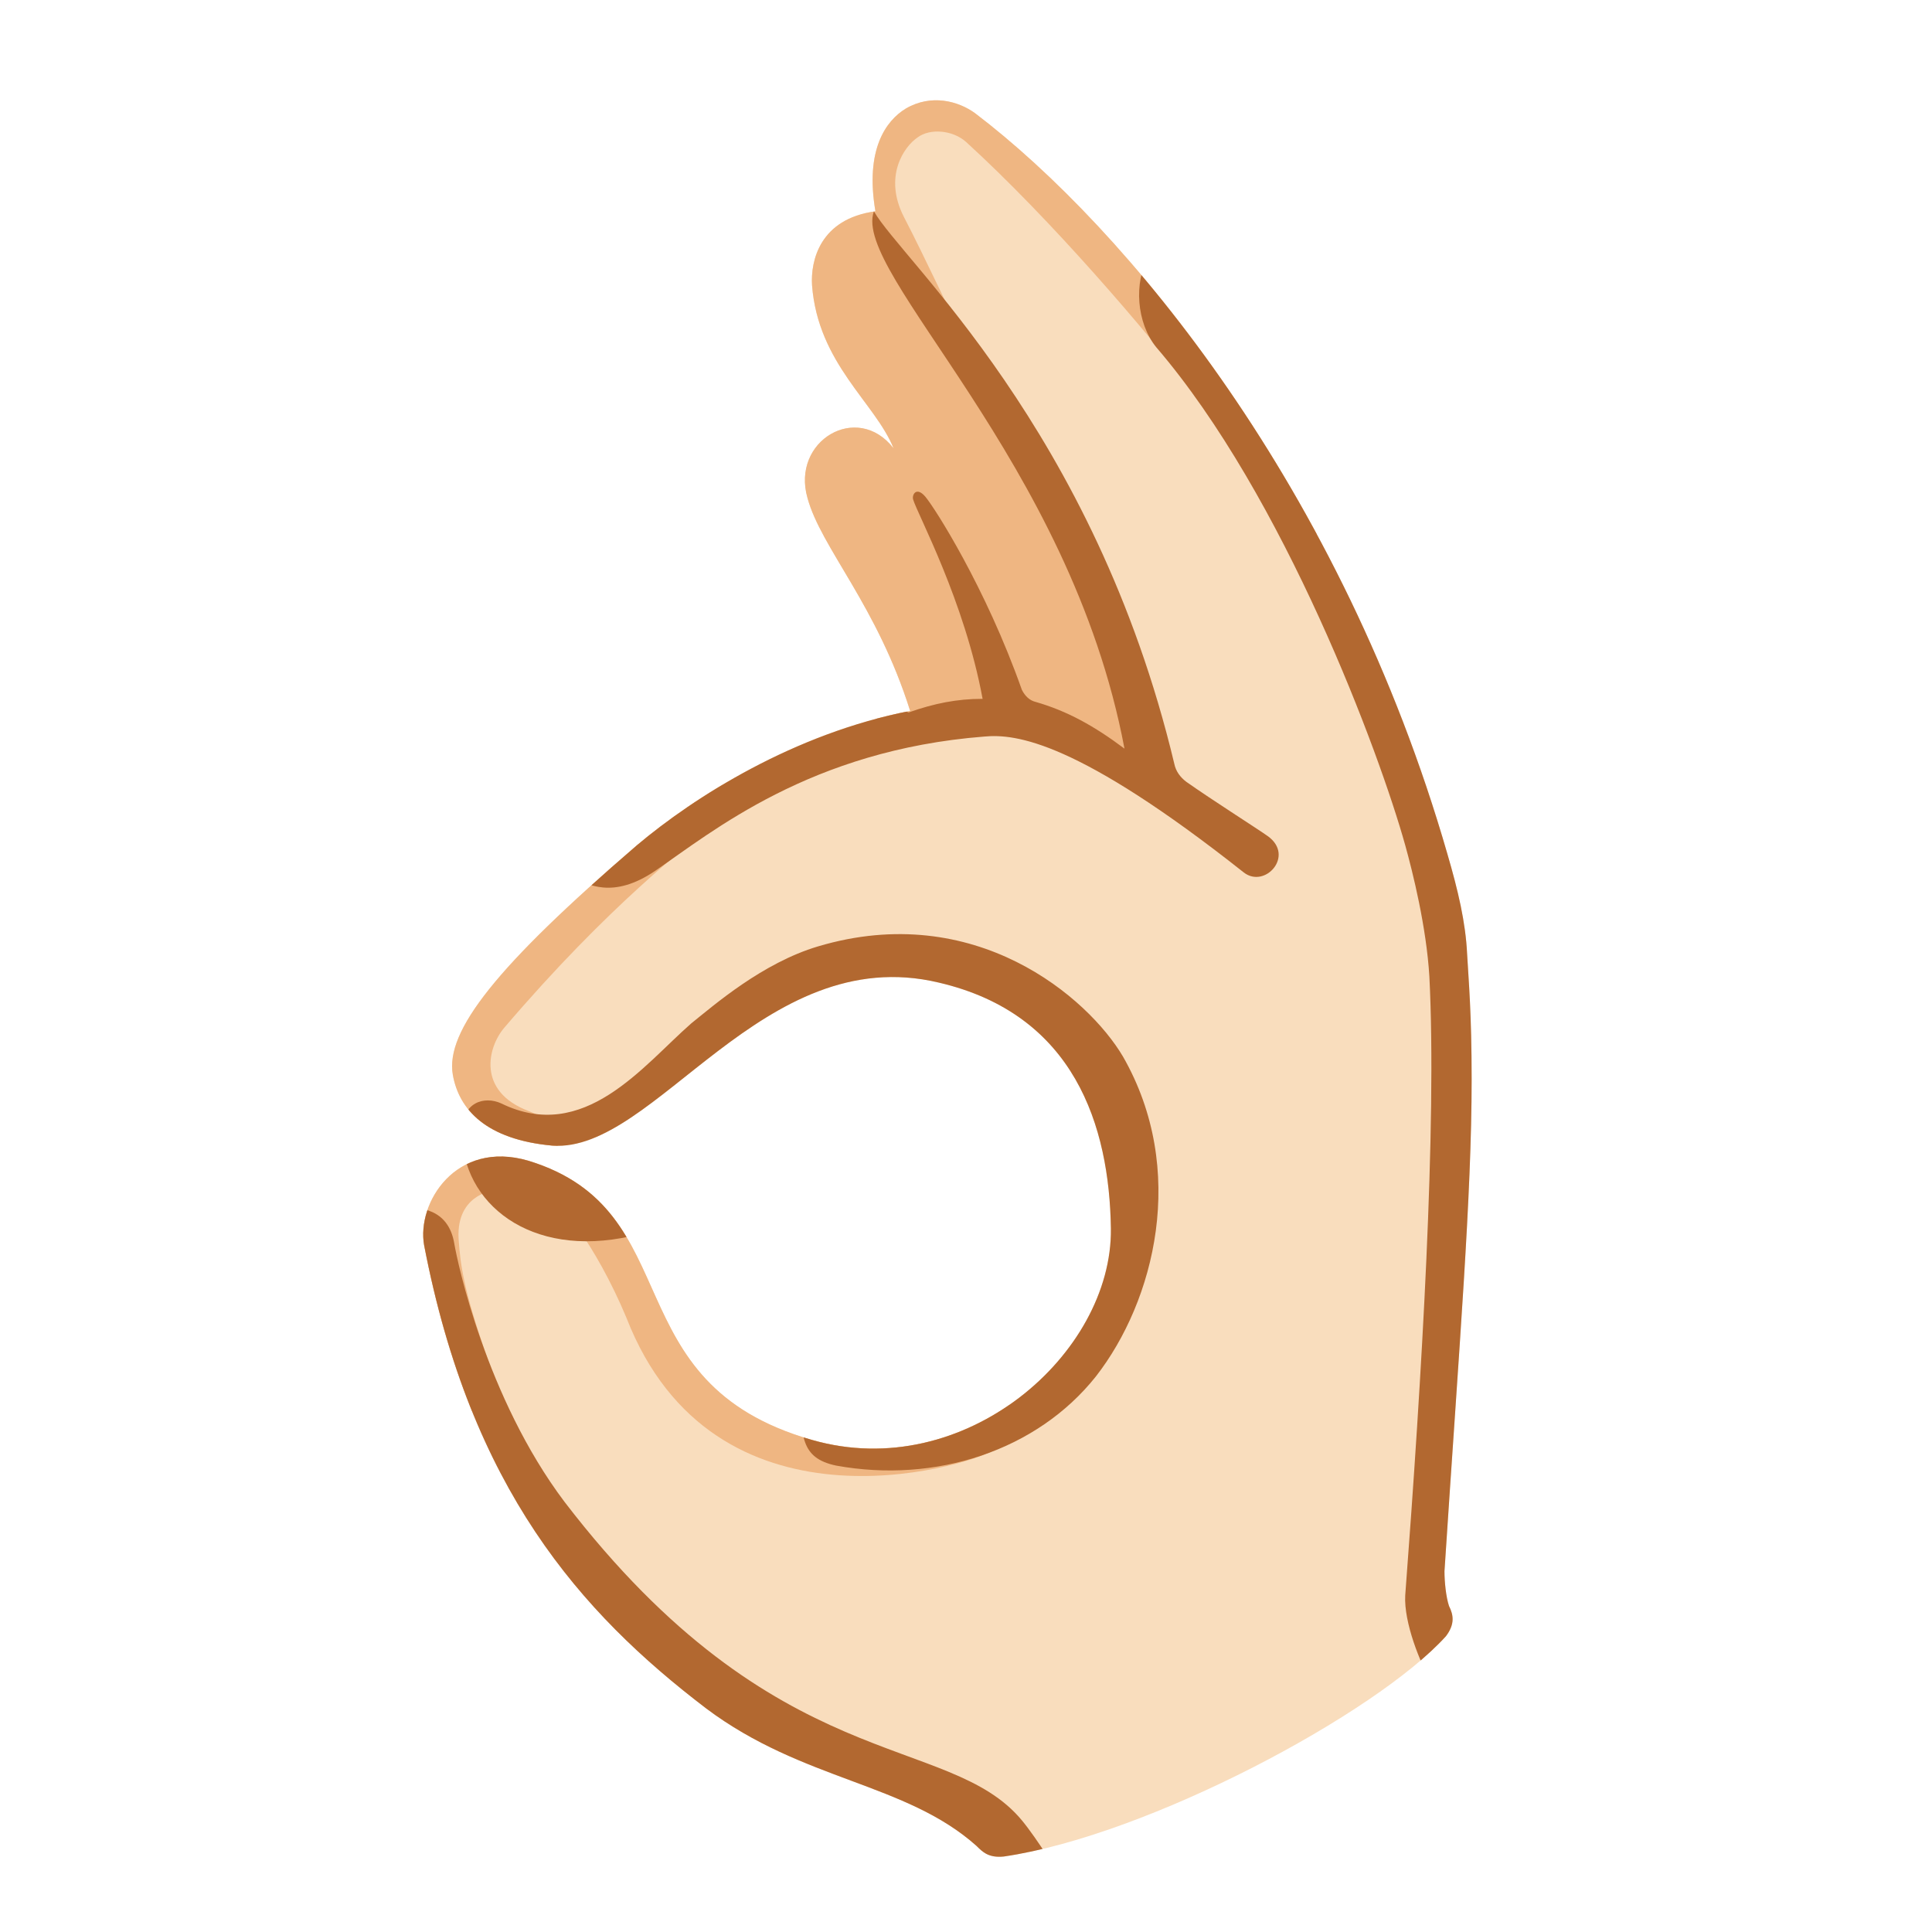<svg xmlns="http://www.w3.org/2000/svg" xmlns:xlink="http://www.w3.org/1999/xlink" id="Layer_1" x="0" y="0" version="1.1" viewBox="0 0 128 128" xml:space="preserve" style="enable-background:new 0 0 128 128"><path style="fill:#f9ddbd" d="M60.3,47.1c-2.2-7-5.9-10.8-6.8-14.1c-1.1-3.8,3.3-6.4,5.7-3.3c-1.2-3-5-5.6-5.4-10.8	c-0.1-1.6,0.5-4.4,4.2-4.9c-0.7-4.1,0.7-6,2-6.8c1.7-1,3.5-0.5,4.6,0.3c10,7.6,24.3,24.8,31.3,49.1c0.7,2.4,1.2,4.5,1.3,6.6	c0.1,1.8,0.3,3.9,0.3,8.3c0,7.8-0.8,17.3-1.8,32.6c0,0.7,0.1,1.7,0.3,2.3c0.3,0.6,0.4,1.2-0.2,2c-4.6,5.1-19.7,13.2-29.3,14.6	c-1,0.1-1.4-0.3-1.8-0.7c-4.7-4.2-11.5-4.3-17.9-9.1c-8.4-6.4-15.6-14.6-18.7-30.7c-0.5-2.8,2.1-7,6.9-5.6	c10.8,3.3,5.5,14.7,18.8,18.5c10.1,2.9,19.9-5.7,19.8-14c-0.1-6.8-2.4-14.2-11.4-16.3c-11.7-2.8-18.8,11.3-25.6,10.8	c-4.4-0.4-6.2-2.4-6.6-4.7C29.5,68.3,32.9,64,42.2,56C46,52.8,52.6,48.6,60.3,47.1z"/><g><g><g><defs><path id="SVGID_1_" d="M60.3,47.1c-2.2-7-5.9-10.8-6.8-14.1c-1.1-3.8,3.3-6.4,5.7-3.3c-1.2-3-5-5.6-5.4-10.8 c-0.1-1.6,0.5-4.4,4.2-4.9c-0.7-4.1,0.7-6,2-6.8c1.7-1,3.5-0.5,4.6,0.3c10,7.6,24.3,24.8,31.3,49.1c0.7,2.4,1.2,4.5,1.3,6.6 c0.1,1.8,0.3,3.9,0.3,8.3c0,7.8-0.8,17.3-1.8,32.6c0,0.7,0.1,1.7,0.3,2.3c0.3,0.6,0.4,1.2-0.2,2c-4.6,5.1-19.7,13.2-29.3,14.6 c-1,0.1-1.4-0.3-1.8-0.7c-4.7-4.2-11.5-4.3-17.9-9.1c-8.4-6.4-15.6-14.6-18.7-30.7c-0.5-2.8,2.1-7,6.9-5.6 c10.8,3.3,5.5,14.7,18.8,18.5c10.1,2.9,19.9-5.7,19.8-14c-0.1-6.8-2.4-14.2-11.4-16.3c-11.7-2.8-18.8,11.3-25.6,10.8 c-4.4-0.4-6.2-2.4-6.6-4.7C29.5,68.3,32.9,64,42.2,56C46,52.8,52.6,48.6,60.3,47.1z"/></defs><clipPath id="SVGID_00000180342446682232486590000005382043124776404103_"><use xlink:href="#SVGID_1_" style="overflow:visible"/></clipPath><g style="clip-path:url(#SVGID_00000180342446682232486590000005382043124776404103_)"><path style="fill:#efb682" d="M89.7,34.3c-0.9,0.5-3.8,2.4-5-0.1S82,29.8,79,25.9S69.7,14.6,64,9.4c-0.9-0.8-2.4-0.9-3.2-0.3 c-0.9,0.6-2.3,2.6-0.9,5.3s3.3,6.8,4.5,9.2c3,5.6,7.6,10.8,11.7,26.9c0.6,2.3-2.6-0.5-2.6-0.5s-5.4-4.5-12.8-2 c-3.2,1.1-3.8-2.5-3.8-2.5s-9.1-25.8-9.1-26S58.4,2.9,58.5,3c0.2,0.1,8.1,0.4,8.1,0.4L89.7,34.3z"/><path style="fill:#efb682" d="M65.8,96.1c-1.9,1.1-18.5,6.1-24.3-8.8c-1-2.4-2.2-4.5-3.2-5.9c-1.1-1.3-4-2.9-5.7-2.5 c0,0-2.5,0.3-2.2,3.4c0.1,1.2,0.2,2.9,1.9,7.7c1.6,4.4-2.1,4.1-2.8,2.1c-0.7-2-3.8-12.6-3.8-12.6s3.5-4.1,4.3-5l-2.8-4.9 l19.9-19.1c0.6,1,1.6,2.8,0.6,3.7c-2.2,1.9-7.3,5.7-14.3,13.9c-1.1,1.3-1.8,4.2,1.6,5.5c3.4,1.3,1.8,2.9,1,2.8 c-0.3,0-1-0.2-1.9-0.4c2.8,1.4,5.9,3,5.9,3l26.5,13.1C67.1,92.9,67.4,95.2,65.8,96.1z"/></g></g></g></g><g><g><g><defs><path id="SVGID_00000127762041546580080720000016743018906043200640_" d="M60.3,47.1c-2.2-7-5.9-10.8-6.8-14.1 c-1.1-3.8,3.3-6.4,5.7-3.3c-1.2-3-5-5.6-5.4-10.8c-0.1-1.6,0.5-4.4,4.2-4.9c-0.7-4.1,0.7-6,2-6.8c1.7-1,3.5-0.5,4.6,0.3 c10,7.6,24.3,24.8,31.3,49.1c0.7,2.4,1.2,4.5,1.3,6.6c0.1,1.8,0.3,3.9,0.3,8.3c0,7.8-0.8,17.3-1.8,32.6c0,0.7,0.1,1.7,0.3,2.3 c0.3,0.6,0.4,1.2-0.2,2c-4.6,5.1-19.7,13.2-29.3,14.6c-1,0.1-1.4-0.3-1.8-0.7c-4.7-4.2-11.5-4.3-17.9-9.1 c-8.4-6.4-15.6-14.6-18.7-30.7c-0.5-2.8,2.1-7,6.9-5.6c10.8,3.3,5.5,14.7,18.8,18.5c10.1,2.9,19.9-5.7,19.8-14 c-0.1-6.8-2.4-14.2-11.4-16.3c-11.7-2.8-18.8,11.3-25.6,10.8c-4.4-0.4-6.2-2.4-6.6-4.7C29.5,68.3,32.9,64,42.2,56 C46,52.8,52.6,48.6,60.3,47.1z"/></defs><clipPath id="SVGID_00000134250101335279967250000018157481578293459889_"><use xlink:href="#SVGID_00000127762041546580080720000016743018906043200640_" style="overflow:visible"/></clipPath><g style="clip-path:url(#SVGID_00000134250101335279967250000018157481578293459889_)"><path style="fill:#b26830" d="M30.6,75c0,4.7,4.5,8.4,11.2,6.9c2.7-0.6,10.8,1.7,11.2,10.3c0.1,2.9,0,4.4,2.4,4.9 c6.6,1.2,13.3-1,17.2-5.9c3.9-5,6.1-13.7,1.8-21.2c-2.3-3.9-9.8-10.4-20.2-7.3c-3.7,1.1-6.9,3.9-8.4,5.1 c-3.2,2.8-7.1,8-12.6,5.3C32.1,72.6,30.6,73,30.6,75z"/><path style="fill:#b26830" d="M26.8,80c0.9,0,2.9,0,3.3,2.4c0.2,1.2,2.1,10.2,7.3,17.1c14.1,18.4,25.4,15.2,30.3,21.1 c1,1.2,2.6,3.8,2.6,3.8l-5.5,2.1c0,0-26.8-7.6-33.2-23S26.8,80,26.8,80z"/><path style="fill:#b26830" d="M37.9,58.1c1,0.5,2.7,1.5,5.5-0.4c3.8-2.6,10.3-8,21.8-8.9c2.1-0.2,6.2,0.3,17.2,9 c1.4,1.1,3.4-1.1,1.6-2.4c-0.7-0.5-3.7-2.4-5.4-3.6c-0.4-0.3-0.7-0.7-0.8-1.2C72.5,28.4,59.7,17.2,57.9,14 c-1.5,4.1,13,16.5,16.6,35.6c-2-1.5-3.8-2.5-5.9-3.1c-0.4-0.1-0.7-0.4-0.9-0.8c-2.4-6.8-5.8-12.1-6.4-12.8 c-0.6-0.7-0.9-0.1-0.8,0.2c0.3,1,3.4,6.7,4.6,13.2c-1.7,0-3.2,0.3-4.9,0.9c-4.1-1.6-5.4-2.2-5.4-2.2L37.9,58.1z"/><path style="fill:#b26830" d="M76.1,17c-1,1.7-0.8,4.4,0.5,6c8.5,9.9,14.8,26.9,16.5,33c0.5,1.8,1.4,5.4,1.6,8.7 c0.5,9.8-0.5,26.5-1.6,41c-0.1,1.8,1,4.5,1.7,5.7l5.7-4l1.4-49.5L85.5,22.7L76.1,17z"/></g></g></g></g></svg>